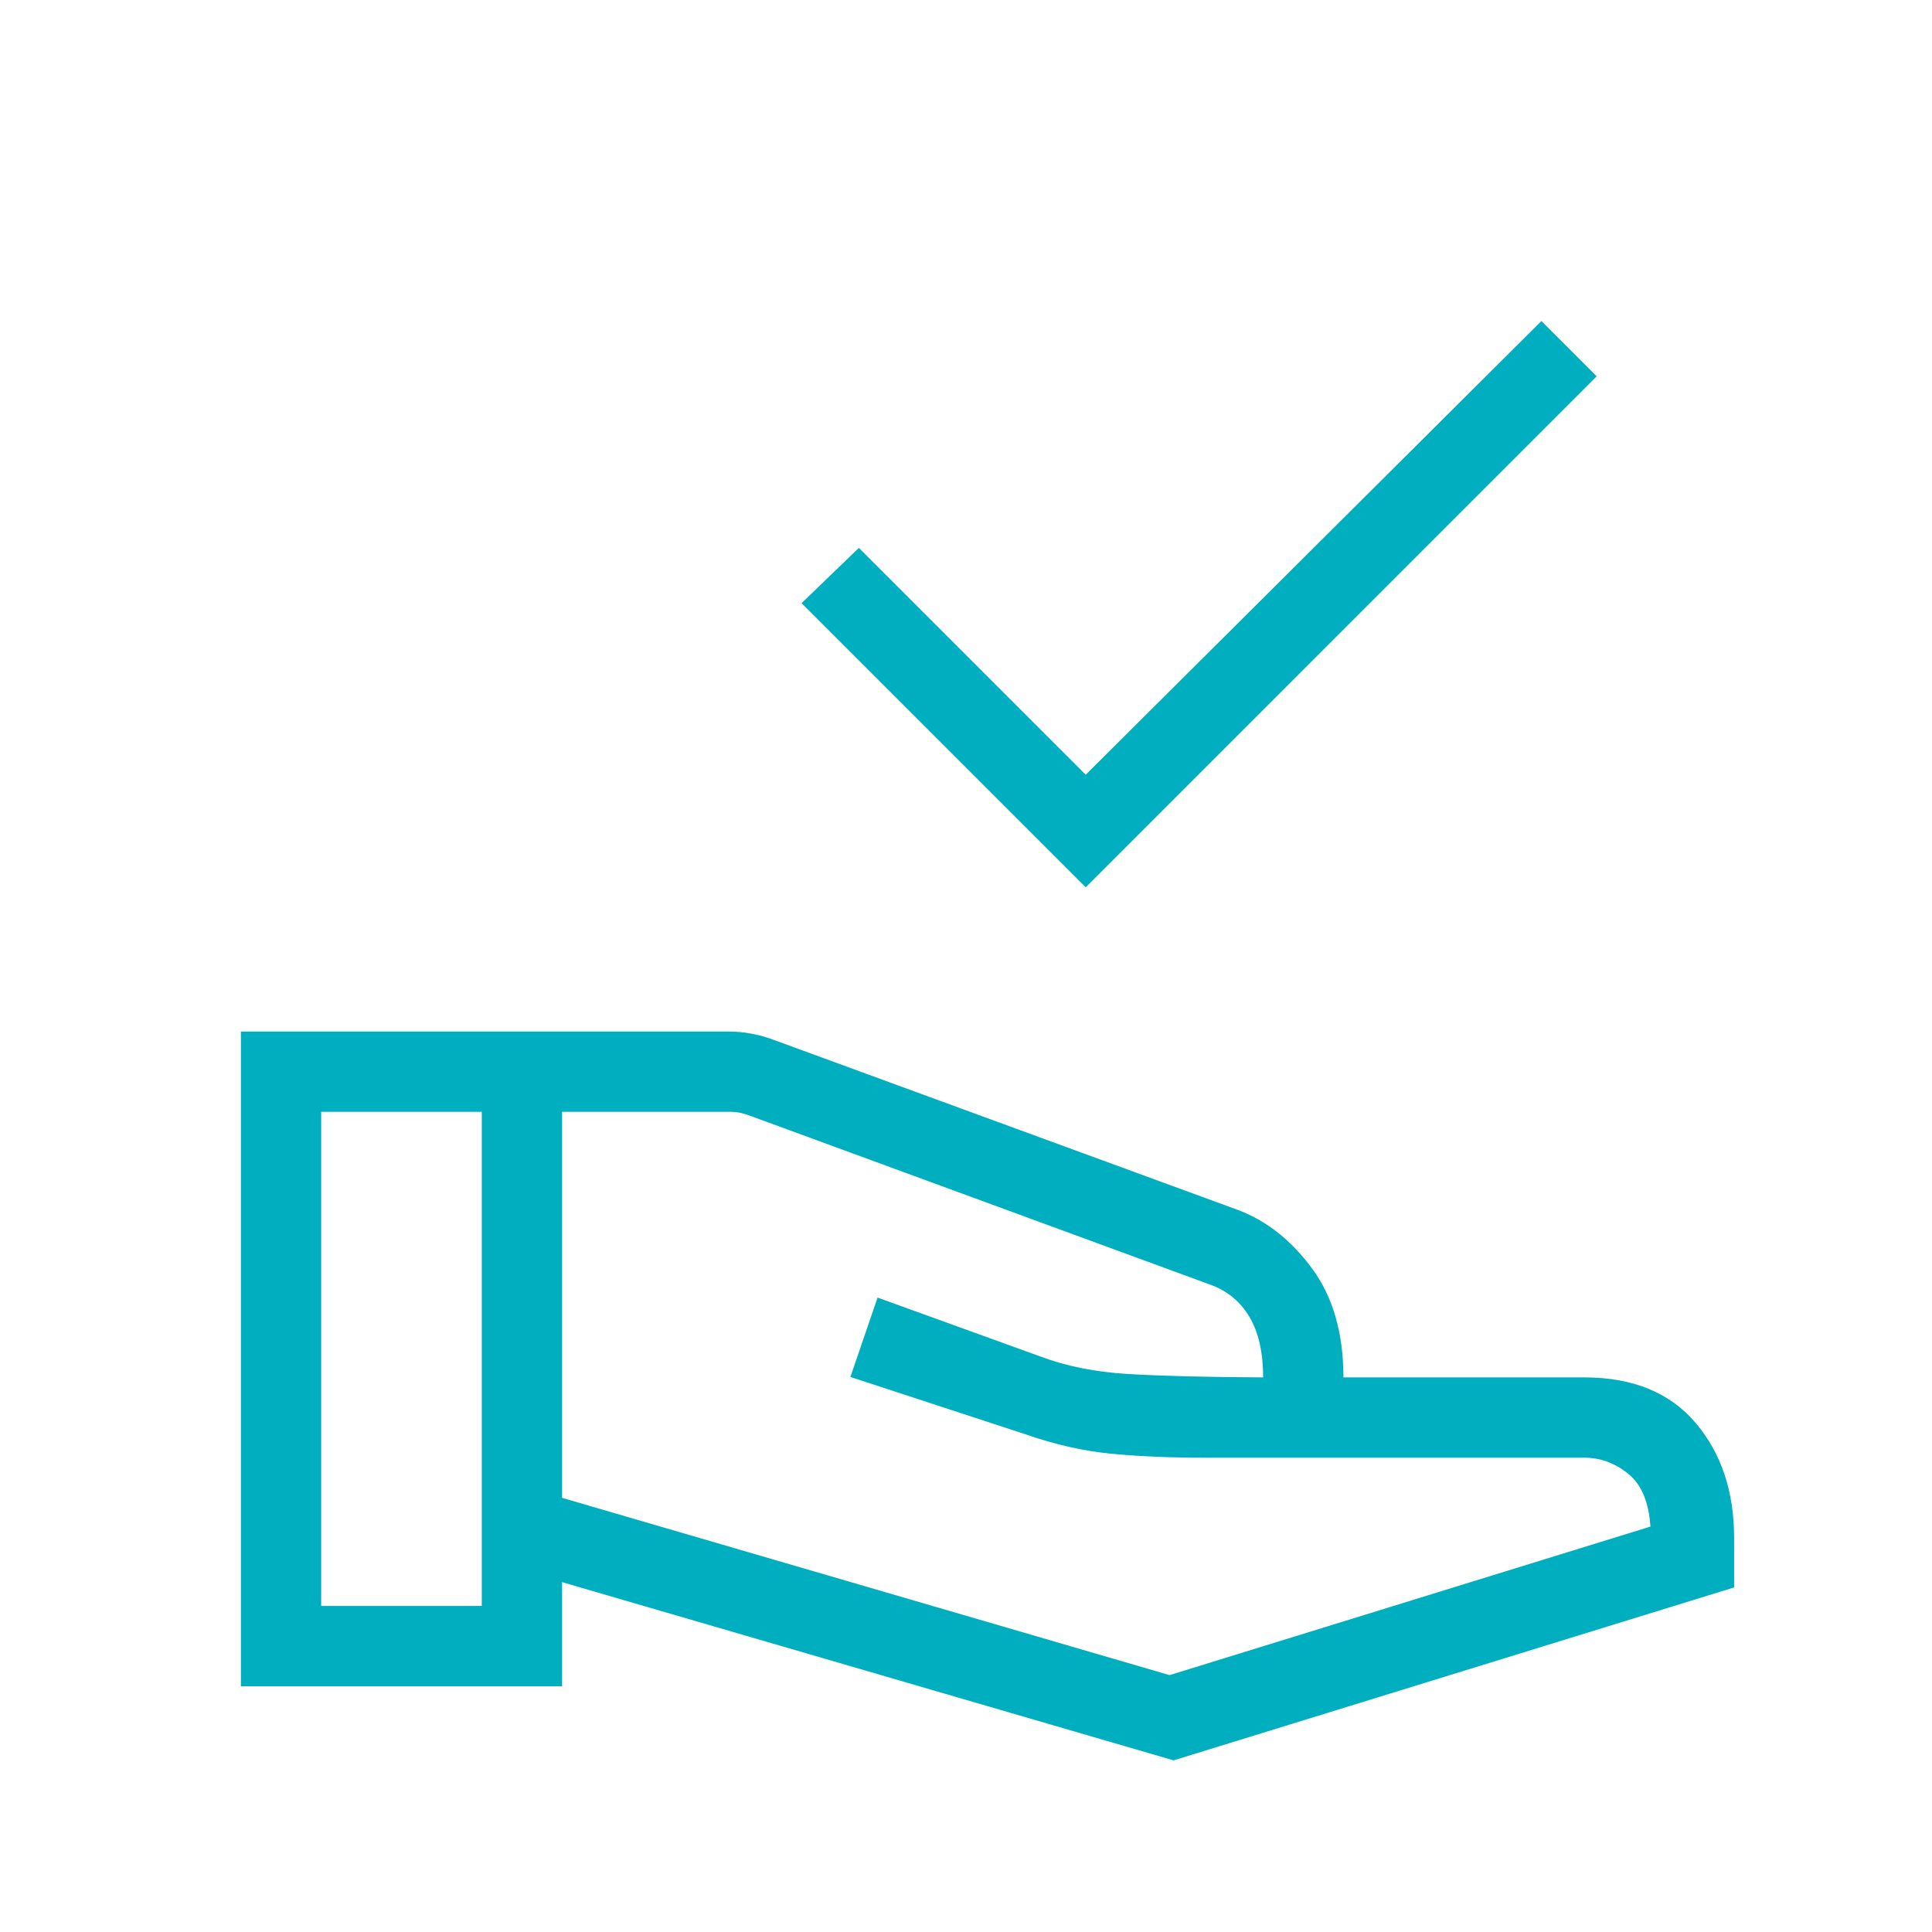 <svg width="98" height="98" viewBox="0 0 98 98" fill="none" xmlns="http://www.w3.org/2000/svg">
<mask id="mask0_0_2732" style="mask-type:alpha" maskUnits="userSpaceOnUse" x="0" y="0" width="98" height="98">
<rect width="97.753" height="97.753" fill="#D9D9D9"/>
</mask>
<g mask="url(#mask0_0_2732)">
<path d="M55.073 45.007L40.66 30.595L43.566 27.791L55.073 39.297L78.188 16.284L80.991 19.088L55.073 45.007ZM28.512 75.978L59.326 84.97L83.717 77.435C83.639 76.197 83.264 75.306 82.594 74.76C81.922 74.214 81.179 73.941 80.365 73.941H61.049C59.321 73.941 57.757 73.873 56.357 73.738C54.958 73.602 53.525 73.278 52.057 72.767L43.136 69.845L44.514 65.819L52.761 68.803C54.072 69.299 55.561 69.597 57.227 69.696C58.892 69.795 61.174 69.853 64.072 69.868C64.072 68.599 63.839 67.573 63.372 66.79C62.904 66.007 62.234 65.461 61.363 65.154L37.926 56.552C37.77 56.501 37.626 56.462 37.496 56.435C37.365 56.41 37.222 56.397 37.065 56.397H28.512V75.978ZM12.219 85.534V52.324H36.986C37.357 52.324 37.741 52.361 38.138 52.437C38.535 52.513 38.911 52.618 39.266 52.754L62.804 61.378C64.26 61.931 65.515 62.926 66.567 64.362C67.619 65.798 68.145 67.633 68.145 69.868H80.365C82.819 69.868 84.699 70.636 86.005 72.171C87.31 73.706 87.963 75.654 87.963 78.014V80.521L59.53 89.294L28.512 80.254V85.534H12.219ZM16.292 81.461H24.438V56.397H16.292V81.461Z" fill="#00AFBF"/>
</g>
</svg>

